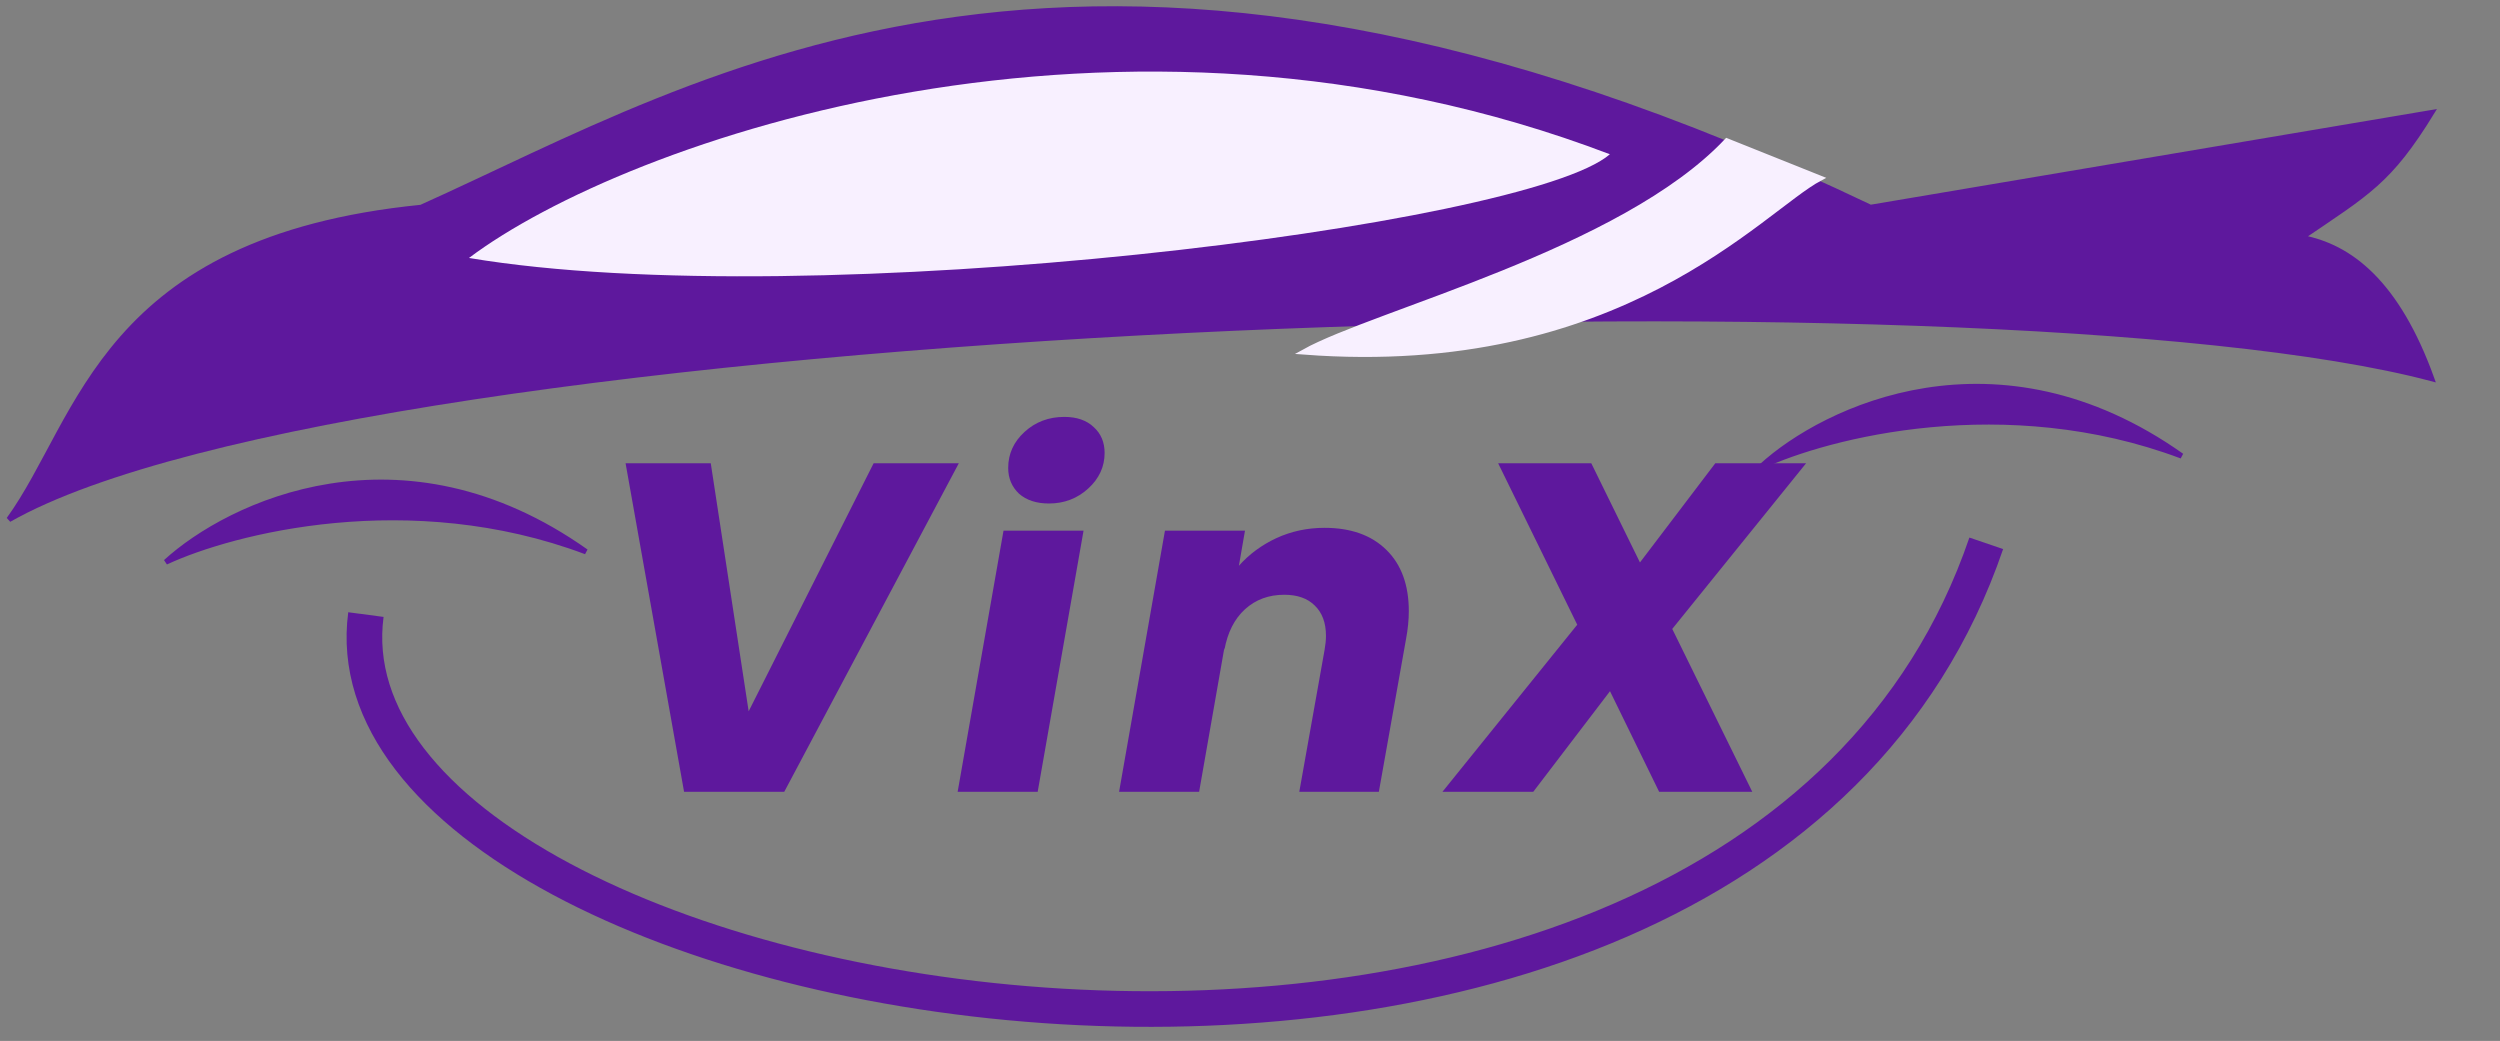 <svg width="281" height="117" viewBox="0 0 281 117" fill="none" xmlns="http://www.w3.org/2000/svg">
<rect x="0" y="0" width="281" height="117" fill="#808080" stroke="none"/>
<path d="M79.889 52.068L84.15 79.951L98.197 52.068H107.772L88.149 89H76.89L70.314 52.068H79.889ZM117.898 56.593C116.495 56.593 115.372 56.224 114.531 55.488C113.724 54.716 113.321 53.752 113.321 52.594C113.321 51.016 113.934 49.666 115.162 48.543C116.39 47.421 117.88 46.86 119.634 46.86C121.037 46.86 122.142 47.245 122.948 48.017C123.755 48.754 124.158 49.718 124.158 50.911C124.158 52.454 123.545 53.787 122.317 54.909C121.089 56.031 119.616 56.593 117.898 56.593ZM121.791 59.644L116.635 89H107.639L112.795 59.644H121.791ZM148.881 59.328C151.827 59.328 154.142 60.152 155.825 61.801C157.509 63.449 158.35 65.746 158.35 68.693C158.35 69.675 158.245 70.727 158.035 71.849L154.983 89H146.04L148.881 73.059C148.986 72.463 149.039 71.937 149.039 71.481C149.039 70.008 148.618 68.868 147.776 68.061C146.969 67.255 145.829 66.851 144.356 66.851C142.603 66.851 141.13 67.395 139.937 68.482C138.745 69.57 137.973 71.095 137.622 73.059V72.796L134.781 89H125.785L130.941 59.644H139.937L139.253 63.59C140.411 62.292 141.813 61.257 143.462 60.486C145.145 59.714 146.952 59.328 148.881 59.328ZM187.961 70.692L196.957 89H186.488L180.964 77.689L172.336 89H162.129L177.281 70.218L168.39 52.068H178.859L184.331 63.221L192.801 52.068H203.007L187.961 70.692Z" fill="#5E189D"/>
<path d="M47.332 23.316C11.462 26.904 9.17 47.133 1 58.392C40.457 35.973 223.694 29.397 273.315 42.55C269.429 31.789 264.148 27.703 258.668 26.707C266.141 21.625 268.532 20.43 273.315 12.658L210.243 23.316C122.062 -18.831 79.117 9.068 47.332 23.316Z" fill="#5E189D" stroke="#5E189D" stroke-width="0.598" stroke-linecap="round"/>
<path d="M52.713 28.995C70.349 15.743 125.709 -3.706 180.949 17.338C171.682 25.409 91.214 35.452 52.713 28.995Z" fill="#F8F0FF"/>
<path d="M204.562 20.028L194.1 15.843C182.383 28.278 154.643 35.077 146.572 39.56C182.144 42.251 197.986 23.515 204.562 20.028Z" fill="#F8F0FF" stroke="#F8F0FF" stroke-width="0.598"/>
<path d="M18.637 63.175C25.747 56.674 45.146 47.34 65.866 62.011C46.06 54.559 26.127 59.682 18.637 63.175Z" fill="#5E189D" stroke="#5E189D" stroke-width="0.598"/>
<path d="M197.986 52.414C205.096 45.913 224.496 36.579 245.215 51.249C225.41 43.798 205.477 48.921 197.986 52.414Z" fill="#5E189D" stroke="#5E189D" stroke-width="0.598"/>
<path d="M41.128 69.079C35.04 115.132 195.225 143.164 223.255 61.069" stroke="#5E189D" stroke-width="4.005"/>
</svg>
